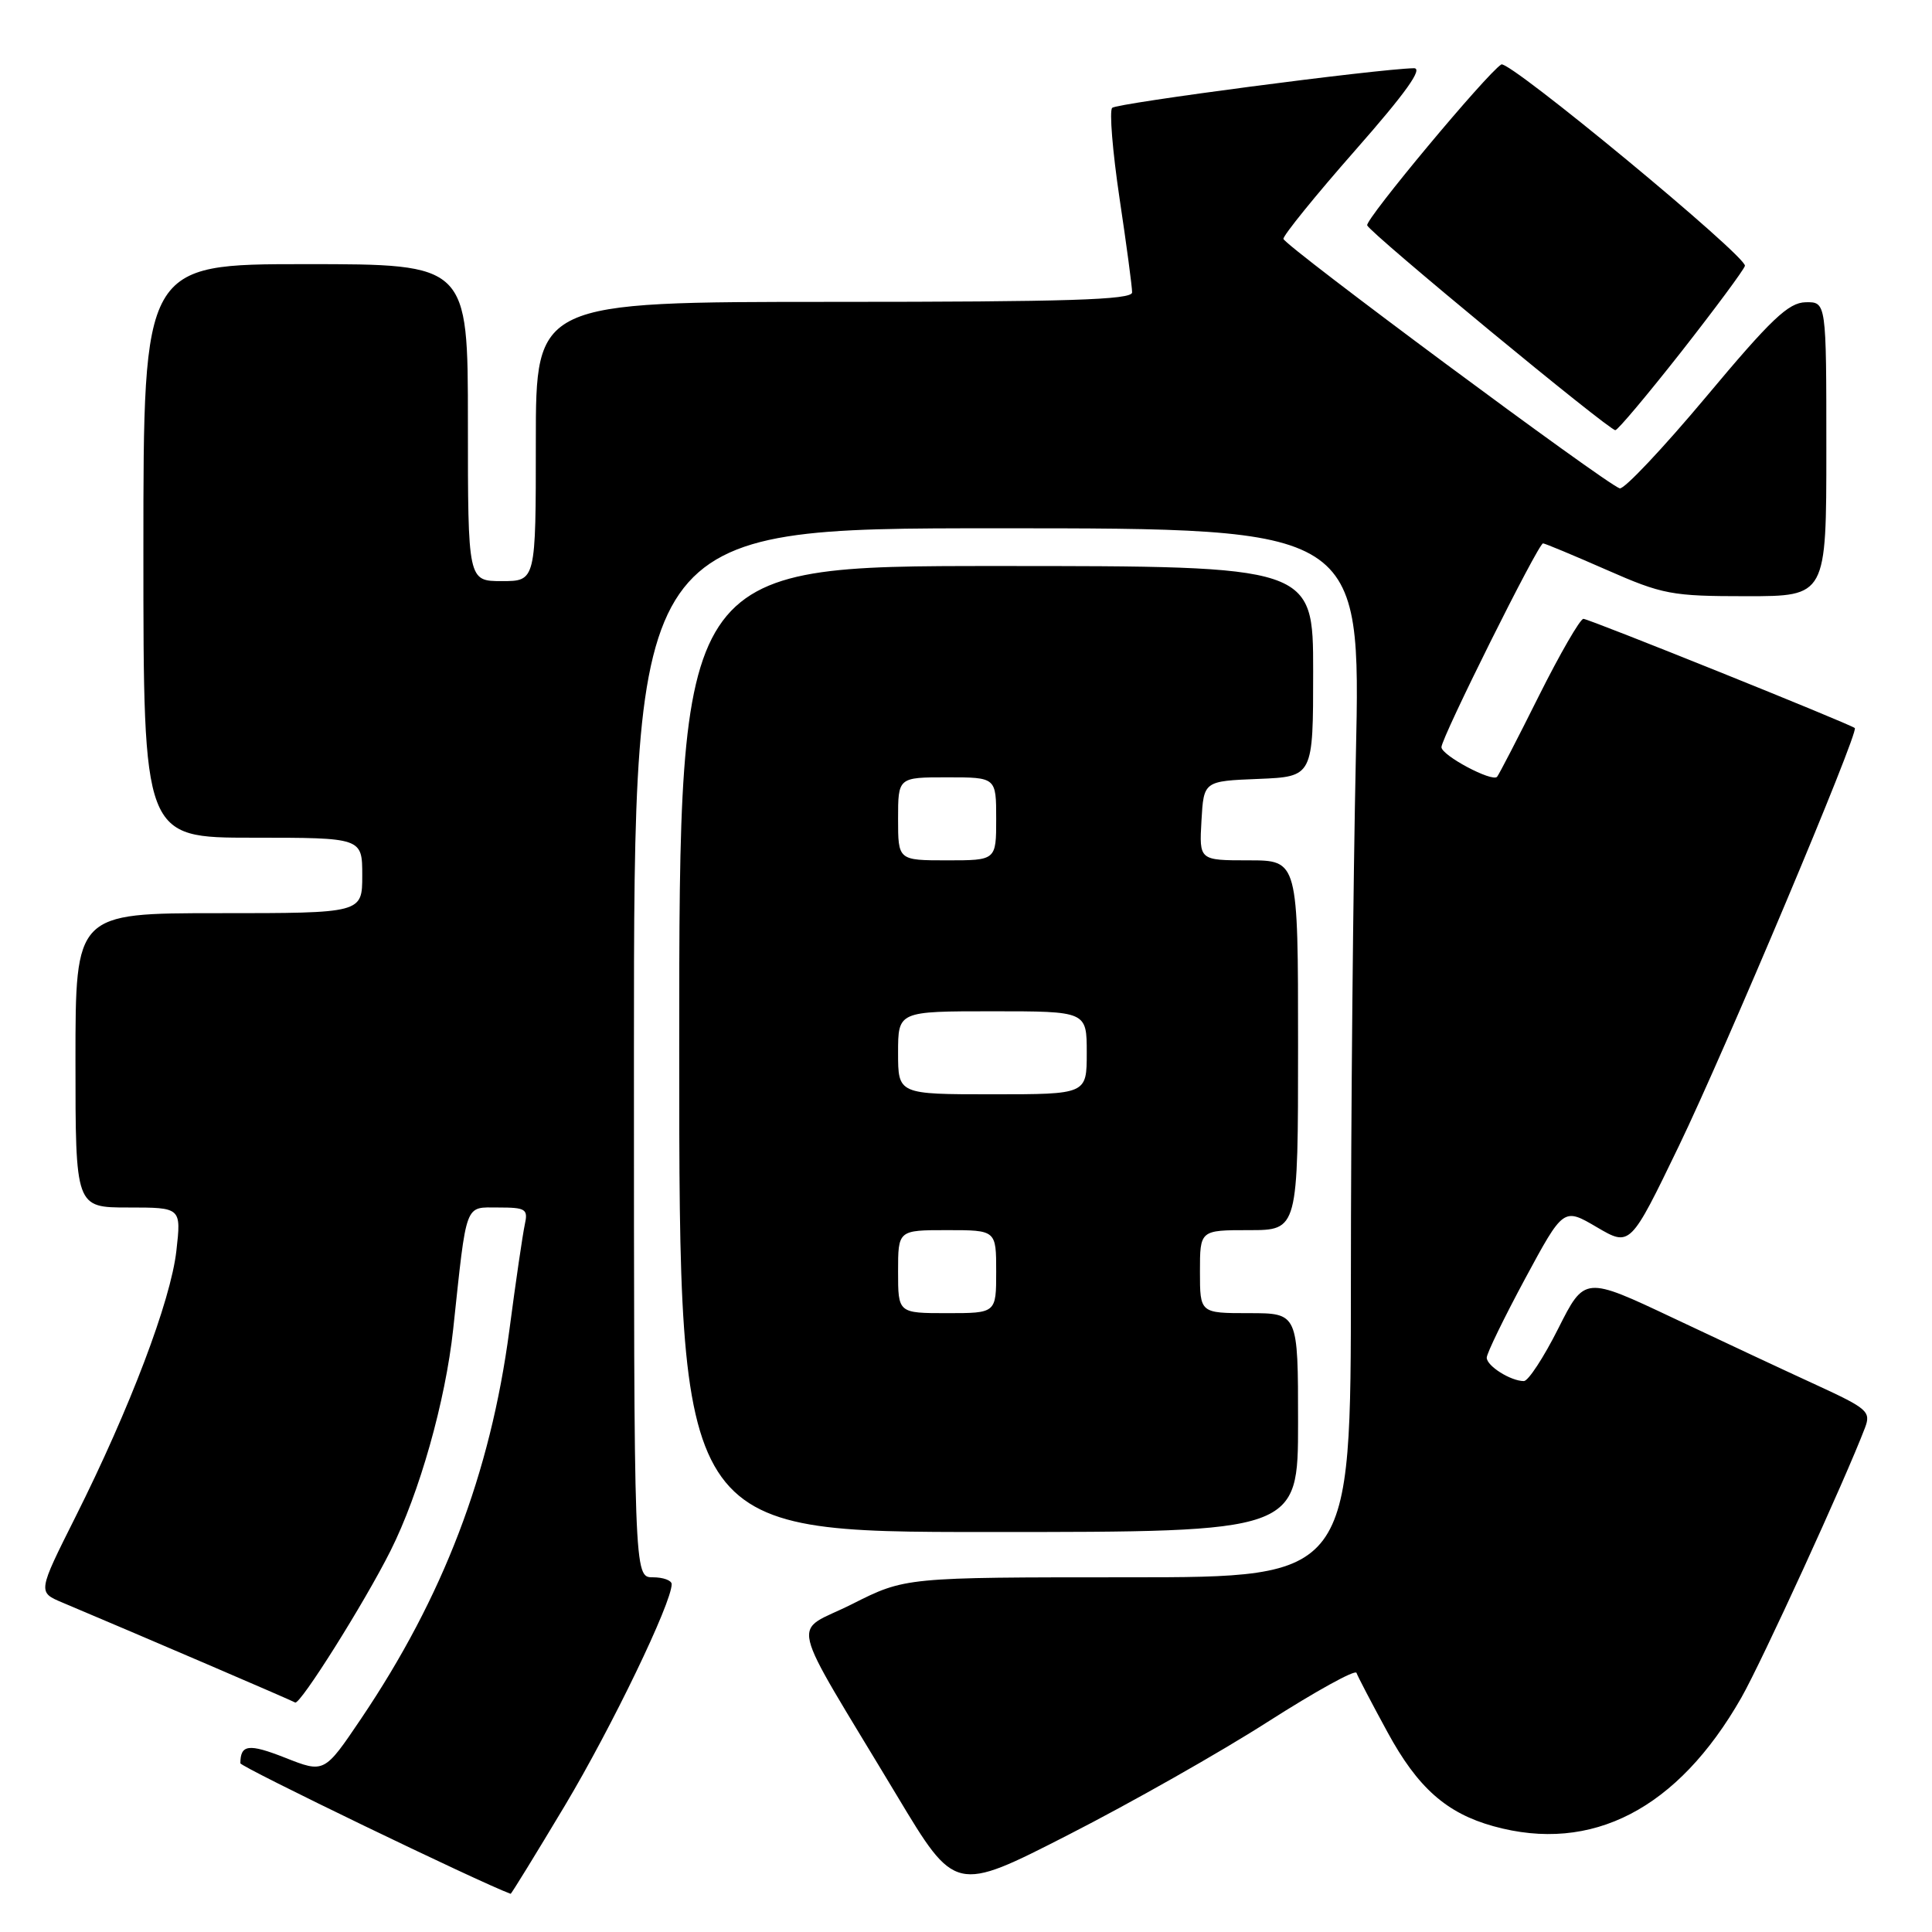 <?xml version="1.0" encoding="UTF-8" standalone="no"?>
<!DOCTYPE svg PUBLIC "-//W3C//DTD SVG 1.1//EN" "http://www.w3.org/Graphics/SVG/1.1/DTD/svg11.dtd" >
<svg xmlns="http://www.w3.org/2000/svg" xmlns:xlink="http://www.w3.org/1999/xlink" version="1.1" viewBox="0 0 256 256">
 <g >
 <path fill="currentColor"
d=" M 74.85 239.25 C 81.08 228.82 89.00 212.40 89.00 209.91 C 89.00 209.41 87.88 209.00 86.50 209.00 C 84.00 209.00 84.00 209.00 84.00 139.50 C 84.00 70.00 84.00 70.00 132.16 70.00 C 180.32 70.00 180.32 70.00 179.66 100.16 C 179.30 116.75 179.00 148.03 179.00 169.66 C 179.00 209.00 179.00 209.00 149.48 209.00 C 119.95 209.00 119.95 209.00 112.91 212.55 C 104.85 216.61 104.08 213.34 118.86 237.95 C 126.57 250.79 126.57 250.79 141.53 243.14 C 149.76 238.94 161.66 232.20 167.97 228.16 C 174.28 224.13 179.57 221.20 179.74 221.66 C 179.90 222.12 181.74 225.65 183.84 229.50 C 187.84 236.87 191.65 240.25 197.88 241.98 C 210.93 245.61 222.31 239.71 230.73 224.96 C 233.42 220.25 244.52 196.02 247.12 189.19 C 247.93 187.05 247.46 186.64 240.75 183.55 C 236.76 181.72 228.21 177.72 221.74 174.66 C 209.97 169.10 209.97 169.10 206.47 176.05 C 204.55 179.87 202.50 183.00 201.92 183.00 C 200.18 183.00 197.00 181.00 197.00 179.90 C 197.00 179.33 199.29 174.63 202.08 169.44 C 207.17 160.01 207.17 160.01 211.59 162.61 C 216.01 165.20 216.01 165.20 222.46 151.85 C 228.58 139.17 246.35 96.98 245.77 96.47 C 245.15 95.93 210.54 82.00 209.81 82.00 C 209.38 82.00 206.71 86.61 203.89 92.25 C 201.08 97.89 198.59 102.69 198.37 102.93 C 197.70 103.66 191.00 100.09 191.00 99.00 C 191.00 97.75 203.83 72.00 204.46 72.00 C 204.70 72.00 208.49 73.58 212.86 75.50 C 220.32 78.78 221.49 79.00 231.41 79.00 C 242.00 79.00 242.00 79.00 242.00 59.50 C 242.00 40.00 242.00 40.00 239.25 40.05 C 236.98 40.10 234.68 42.28 226.07 52.58 C 220.33 59.43 215.18 64.89 214.62 64.71 C 212.67 64.06 170.12 32.49 170.06 31.65 C 170.03 31.19 174.31 25.90 179.59 19.90 C 186.31 12.26 188.62 9.01 187.34 9.04 C 182.41 9.15 147.99 13.67 147.37 14.29 C 146.98 14.68 147.42 20.06 148.34 26.25 C 149.27 32.44 150.02 38.06 150.01 38.75 C 150.00 39.73 141.43 40.00 110.50 40.00 C 71.00 40.00 71.00 40.00 71.00 58.50 C 71.00 77.00 71.00 77.00 66.50 77.00 C 62.00 77.00 62.00 77.00 62.00 56.00 C 62.00 35.00 62.00 35.00 40.50 35.00 C 19.00 35.00 19.00 35.00 19.00 73.00 C 19.00 111.00 19.00 111.00 33.50 111.00 C 48.00 111.00 48.00 111.00 48.00 116.00 C 48.00 121.00 48.00 121.00 29.00 121.00 C 10.00 121.00 10.00 121.00 10.00 140.50 C 10.00 160.00 10.00 160.00 17.01 160.00 C 24.02 160.00 24.02 160.00 23.37 165.75 C 22.62 172.37 17.22 186.60 10.00 201.00 C 5.00 210.97 5.00 210.97 8.25 212.34 C 18.60 216.70 38.59 225.28 39.11 225.59 C 39.75 225.96 48.29 212.38 51.74 205.50 C 55.58 197.85 59.02 185.68 60.05 176.12 C 61.88 159.04 61.52 160.00 66.06 160.00 C 69.67 160.00 69.99 160.21 69.54 162.25 C 69.27 163.49 68.34 169.80 67.49 176.28 C 64.97 195.27 58.74 211.58 47.85 227.73 C 42.97 234.96 42.97 234.96 37.76 232.90 C 32.95 231.01 31.86 231.15 31.85 233.64 C 31.85 234.12 63.58 249.45 67.66 250.94 C 67.75 250.97 70.98 245.71 74.85 239.25 Z  M 172.00 188.50 C 172.00 174.00 172.00 174.00 165.50 174.00 C 159.00 174.00 159.00 174.00 159.00 168.50 C 159.00 163.00 159.00 163.00 165.50 163.00 C 172.00 163.00 172.00 163.00 172.00 138.50 C 172.00 114.00 172.00 114.00 165.45 114.00 C 158.90 114.00 158.90 114.00 159.20 108.75 C 159.50 103.50 159.50 103.50 166.75 103.21 C 174.00 102.91 174.00 102.91 174.00 88.96 C 174.00 75.00 174.00 75.00 132.00 75.00 C 90.00 75.00 90.00 75.00 90.00 139.00 C 90.00 203.00 90.00 203.00 131.00 203.00 C 172.00 203.00 172.00 203.00 172.00 188.50 Z  M 222.78 46.61 C 227.26 40.89 231.06 35.77 231.21 35.23 C 231.56 34.05 199.95 7.91 198.93 8.54 C 197.00 9.74 180.87 29.09 181.16 29.86 C 181.55 30.90 213.17 57.00 214.04 57.00 C 214.36 57.00 218.29 52.32 222.78 46.61 Z  M 119.00 168.50 C 119.00 163.00 119.00 163.00 125.50 163.00 C 132.00 163.00 132.00 163.00 132.00 168.50 C 132.00 174.00 132.00 174.00 125.50 174.00 C 119.00 174.00 119.00 174.00 119.00 168.50 Z  M 119.00 139.50 C 119.00 134.00 119.00 134.00 131.50 134.00 C 144.00 134.00 144.00 134.00 144.00 139.50 C 144.00 145.00 144.00 145.00 131.50 145.00 C 119.00 145.00 119.00 145.00 119.00 139.50 Z  M 119.00 108.50 C 119.00 103.00 119.00 103.00 125.50 103.00 C 132.00 103.00 132.00 103.00 132.00 108.50 C 132.00 114.00 132.00 114.00 125.50 114.00 C 119.00 114.00 119.00 114.00 119.00 108.50 Z "/>
</g>
</svg>